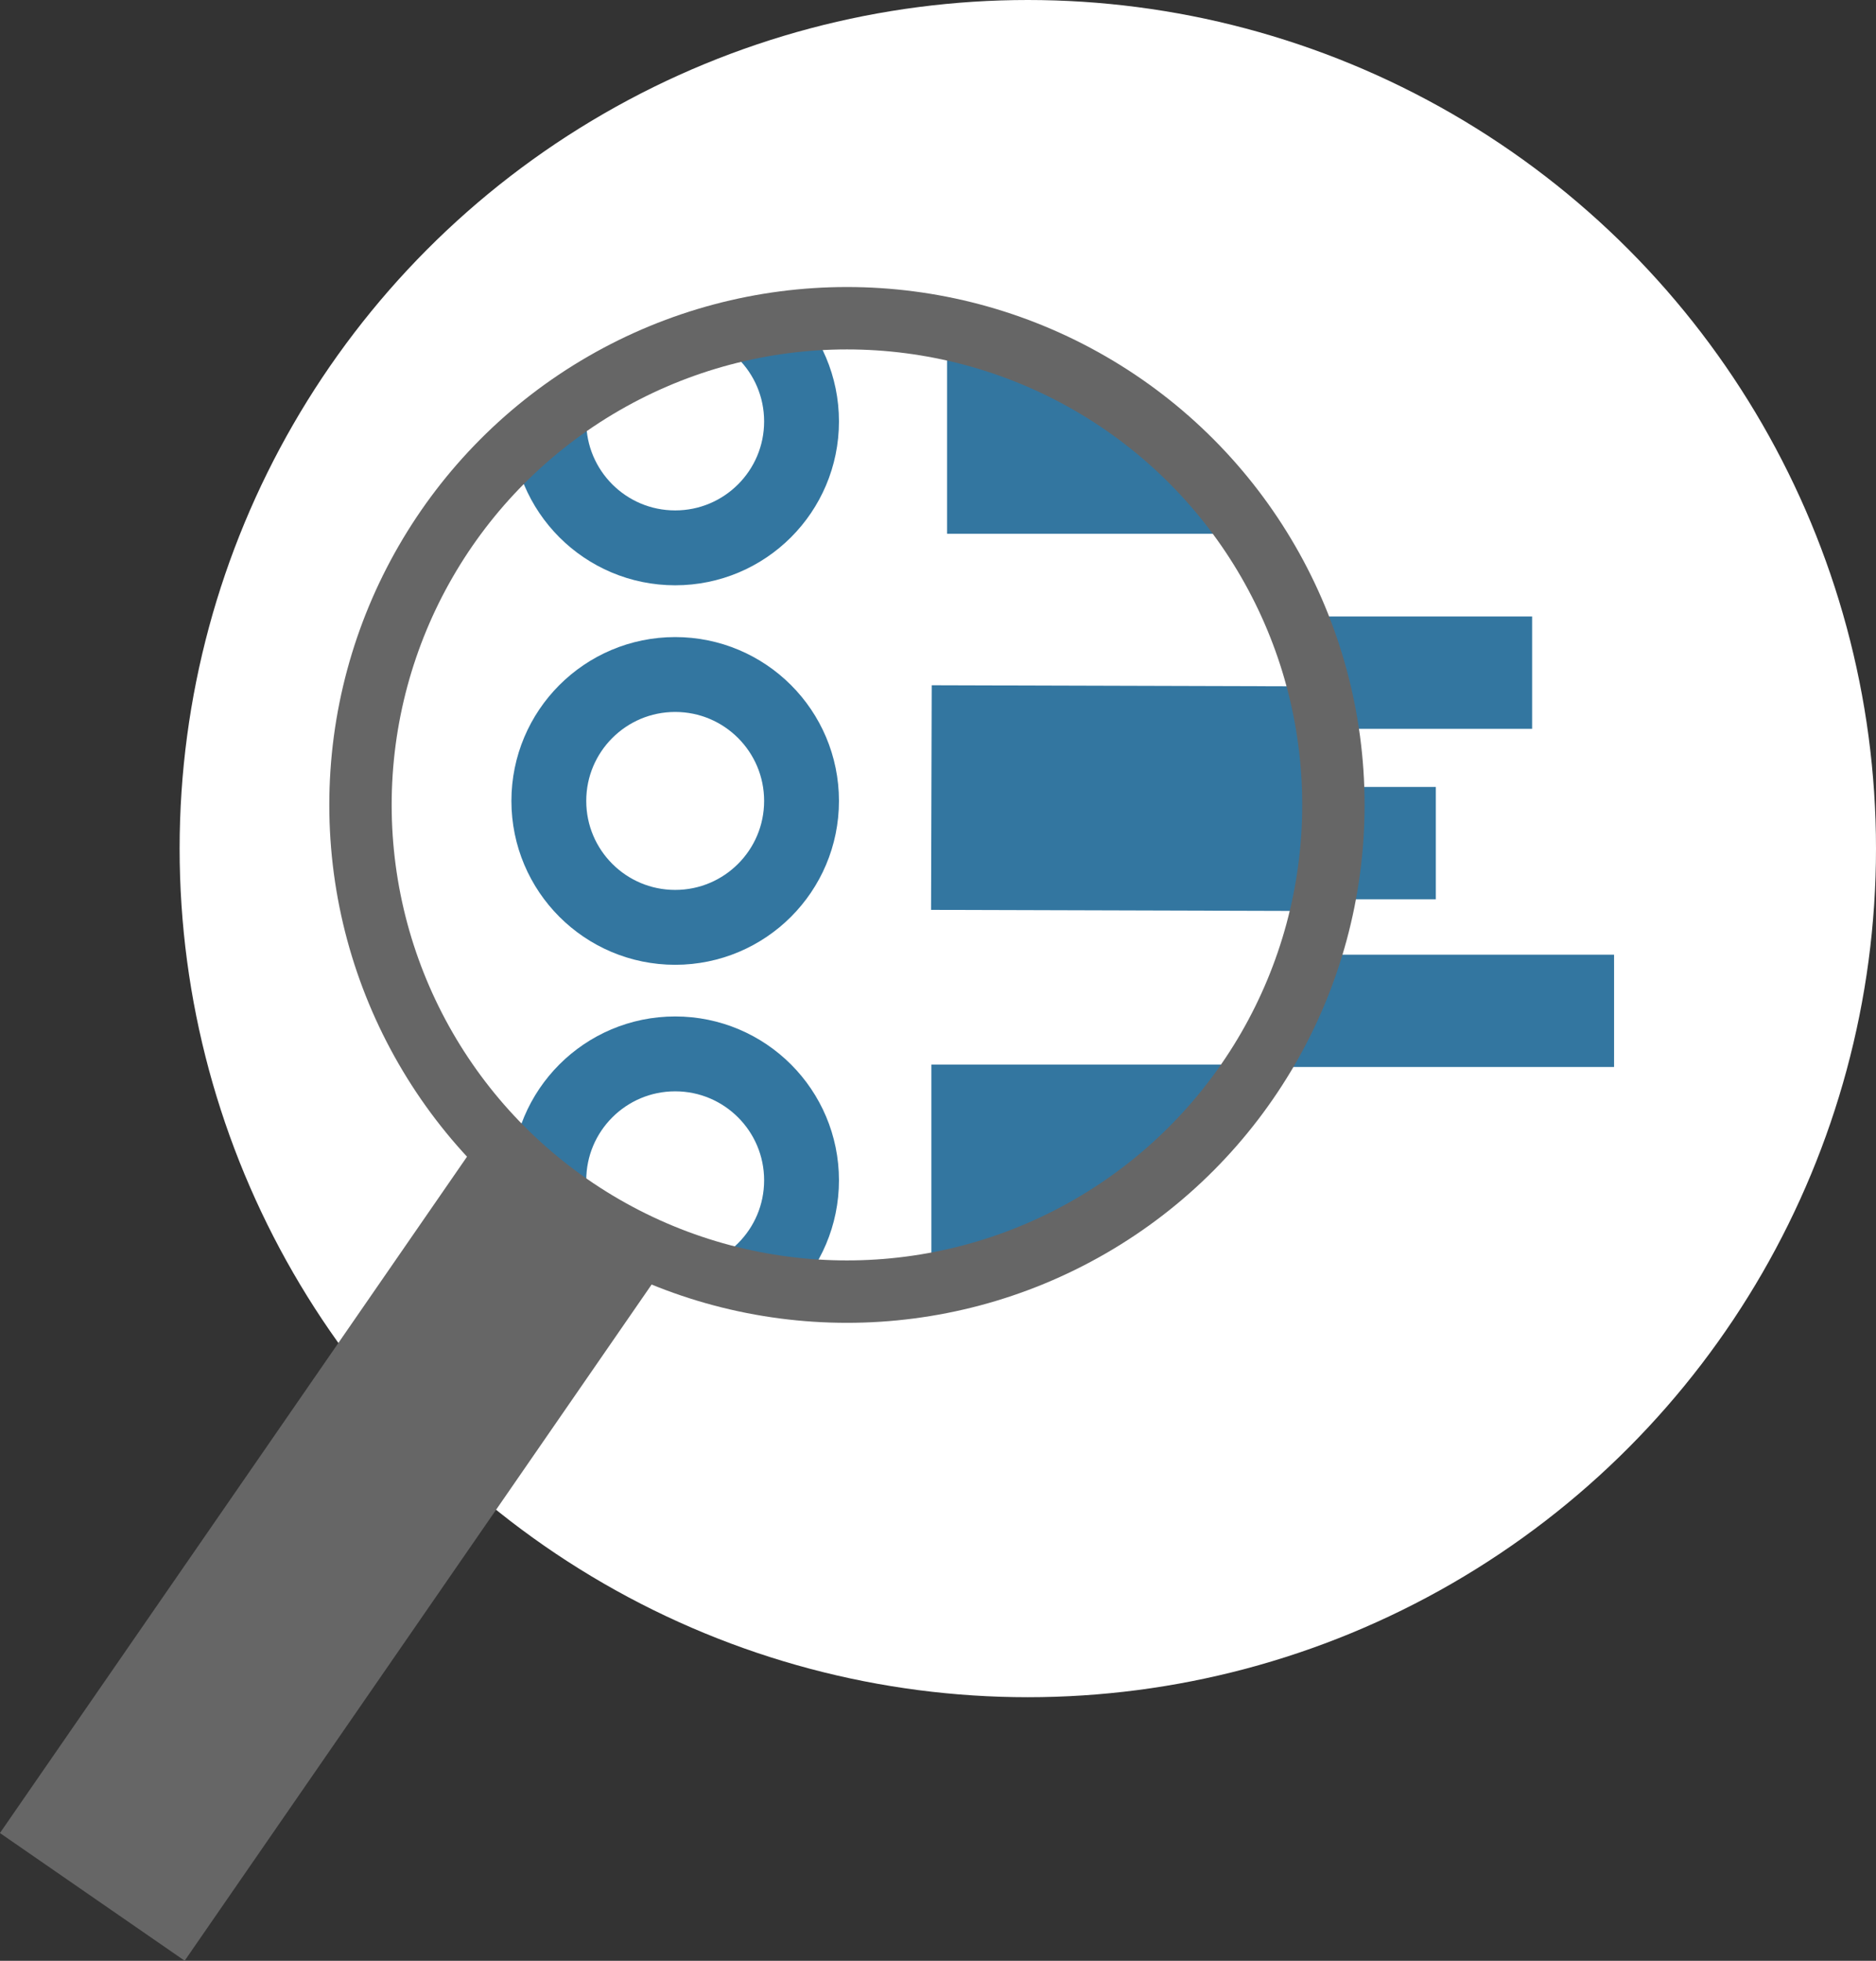 <?xml version="1.0" encoding="UTF-8"?>
<svg id="Layer_1" data-name="Layer 1" xmlns="http://www.w3.org/2000/svg" viewBox="0 0 150.4 157.12">
  <rect x="0" y="0" width="150.4" height="157.12" fill="#333333" stroke="none"/>
  <circle cx="82.4" cy="68" r="62.5" style="fill: #fff; stroke: #fff; stroke-miterlimit: 10; stroke-width: 11px;"/>
  <g>
    <line x1="103.83" y1="53.9" x2="122.83" y2="53.9" style="fill: none; stroke: #3376a0; stroke-miterlimit: 10; stroke-width: 9px;"/>
    <line x1="103.23" y1="67.56" x2="115.11" y2="67.56" style="fill: none; stroke: #3376a0; stroke-miterlimit: 10; stroke-width: 9px;"/>
    <line x1="103.23" y1="81.81" x2="129.36" y2="81.81" style="fill: none; stroke: #3376a0; stroke-miterlimit: 10; stroke-width: 9px;"/>
  </g>
  <circle cx="67.9" cy="64.5" r="33" style="fill: #fff; stroke: #fff; stroke-miterlimit: 10; stroke-width: 11px;"/>
  <g>
    <circle cx="54.13" cy="64.18" r="10.13" style="fill: #fff; stroke: #3376a0; stroke-miterlimit: 10; stroke-width: 6px;"/>
    <circle cx="54.13" cy="33.77" r="10.13" style="fill: #fff; stroke: #3376a0; stroke-miterlimit: 10; stroke-width: 6px;"/>
    <circle cx="54.13" cy="94.58" r="10.13" style="fill: #fff; stroke: #3376a0; stroke-miterlimit: 10; stroke-width: 6px;"/>
  </g>
  <line x1="75.93" y1="33.77" x2="116.47" y2="33.77" style="fill: none; stroke: #3376a0; stroke-miterlimit: 10; stroke-width: 18px;"/>
  <line x1="74.67" y1="63.91" x2="105.4" y2="64" style="fill: none; stroke: #3376a0; stroke-miterlimit: 10; stroke-width: 18px;"/>
  <line x1="74.67" y1="94.31" x2="130.4" y2="94.31" style="fill: none; stroke: #3376a0; stroke-miterlimit: 10; stroke-width: 18px;"/>
  <ellipse cx="53.9" cy="108" rx="4" ry="3.5" style="fill: #fff; stroke: #fff; stroke-miterlimit: 10; stroke-width: 11px;"/>
  <g>
    <ellipse cx="117.9" cy="95.5" rx="20" ry="7" style="fill: #fff; stroke: #fff; stroke-miterlimit: 10; stroke-width: 10px;"/>
    <ellipse cx="89.9" cy="104" rx="5" ry="2.5" style="fill: #fff; stroke: #fff; stroke-miterlimit: 10; stroke-width: 10px;"/>
  </g>
  <ellipse cx="48.4" cy="23" rx="11.5" ry="2.5" transform="translate(-5.07 19.5) rotate(-21.67)" style="fill: #fff; stroke: #fff; stroke-miterlimit: 10; stroke-width: 11px;"/>
  <line x1="102.9" y1="81" x2="129.4" y2="81" style="fill: none; stroke: #3376a0; stroke-miterlimit: 10; stroke-width: 9px;"/>
  <ellipse cx="83.9" cy="22.5" rx="5.5" ry=".5" style="fill: #fff; stroke: #fff; stroke-miterlimit: 10; stroke-width: 12px;"/>
  <ellipse cx="102.55" cy="28.6" rx="6.58" ry="17.66" transform="translate(21.06 97.11) rotate(-55.64)" style="fill: #fff; stroke: #fff; stroke-miterlimit: 10; stroke-width: 12px;"/>
  <g>
    <circle cx="67.9" cy="64.5" r="39" style="fill: none; stroke: #666; stroke-miterlimit: 10; stroke-width: 5px;"/>
    <line x1="45.4" y1="97" x2="7.4" y2="152" style="fill: none; stroke: #666; stroke-miterlimit: 10; stroke-width: 18px;"/>
  </g>
</svg>